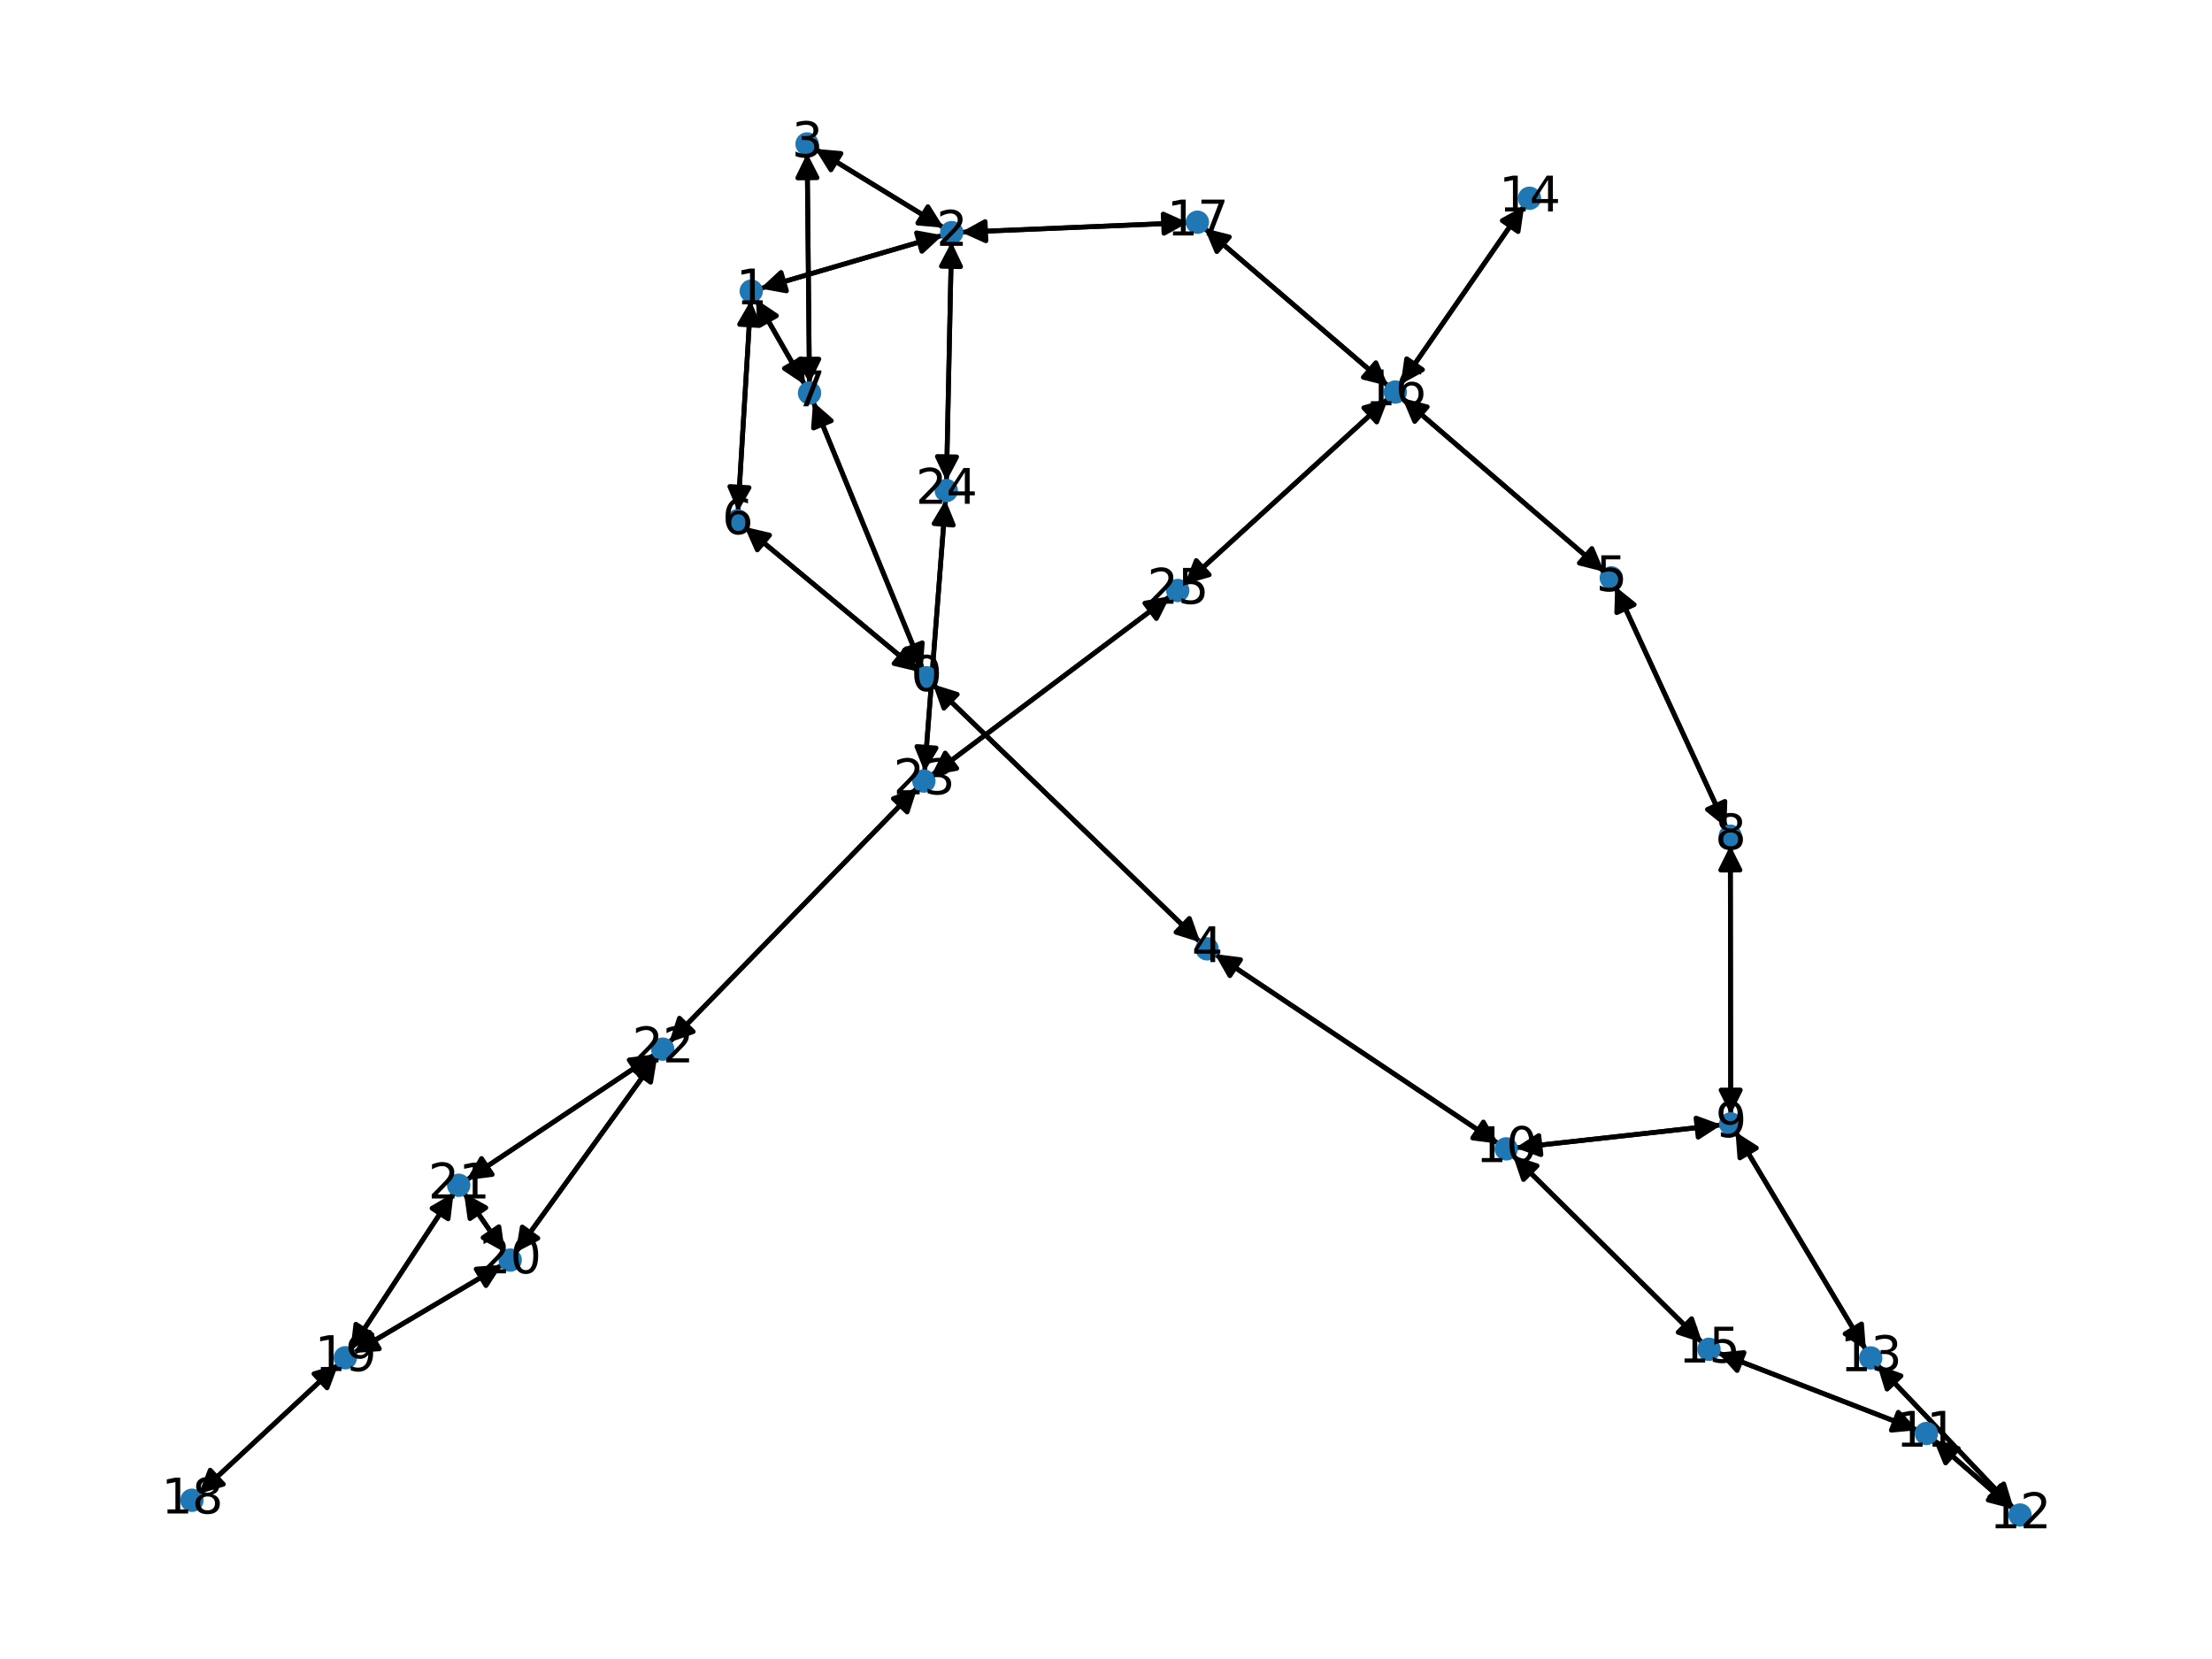 <?xml version="1.0" encoding="utf-8" standalone="no"?>
<!DOCTYPE svg PUBLIC "-//W3C//DTD SVG 1.1//EN"
  "http://www.w3.org/Graphics/SVG/1.1/DTD/svg11.dtd">
<svg xmlns:xlink="http://www.w3.org/1999/xlink" width="460.8pt" height="345.6pt" viewBox="0 0 460.8 345.6" xmlns="http://www.w3.org/2000/svg" version="1.1">
 <defs>
  <style type="text/css">*{stroke-linejoin: round; stroke-linecap: butt}</style>
 </defs>
 <g id="figure_1">
  <g id="patch_1">
   <path d="M 0 345.6 
L 460.8 345.6 
L 460.8 0 
L 0 0 
z
" style="fill: #ffffff"/>
  </g>
  <g id="axes_1">
   <g id="patch_2">
    <path d="M 194.346 142.539 
Q 222.204 169.429 249.256 195.542 
" clip-path="url(#pbaa6424d2a)" style="fill: none; stroke: #000000; stroke-linecap: round"/>
    <path d="M 247.767 191.325 
L 249.256 195.542 
L 244.989 194.203 
L 247.767 191.325 
z
" clip-path="url(#pbaa6424d2a)" style="stroke: #000000; stroke-linecap: round"/>
   </g>
   <g id="patch_3">
    <path d="M 191.459 139.953 
Q 173.281 124.85 155.962 110.462 
" clip-path="url(#pbaa6424d2a)" style="fill: none; stroke: #000000; stroke-linecap: round"/>
    <path d="M 157.761 114.556 
L 155.962 110.462 
L 160.317 111.479 
L 157.761 114.556 
z
" clip-path="url(#pbaa6424d2a)" style="stroke: #000000; stroke-linecap: round"/>
   </g>
   <g id="patch_4">
    <path d="M 192.216 139.399 
Q 180.797 111.535 169.803 84.705 
" clip-path="url(#pbaa6424d2a)" style="fill: none; stroke: #000000; stroke-linecap: round"/>
    <path d="M 169.469 89.165 
L 169.803 84.705 
L 173.17 87.648 
L 169.469 89.165 
z
" clip-path="url(#pbaa6424d2a)" style="stroke: #000000; stroke-linecap: round"/>
   </g>
   <g id="patch_5">
    <path d="M 158.36 60.107 
Q 177.38 54.553 195.327 49.312 
" clip-path="url(#pbaa6424d2a)" style="fill: none; stroke: #000000; stroke-linecap: round"/>
    <path d="M 190.927 48.513 
L 195.327 49.312 
L 192.048 52.353 
L 190.927 48.513 
z
" clip-path="url(#pbaa6424d2a)" style="stroke: #000000; stroke-linecap: round"/>
   </g>
   <g id="patch_6">
    <path d="M 156.385 62.58 
Q 155.057 84.579 153.796 105.462 
" clip-path="url(#pbaa6424d2a)" style="fill: none; stroke: #000000; stroke-linecap: round"/>
    <path d="M 156.034 101.59 
L 153.796 105.462 
L 152.041 101.349 
L 156.034 101.59 
z
" clip-path="url(#pbaa6424d2a)" style="stroke: #000000; stroke-linecap: round"/>
   </g>
   <g id="patch_7">
    <path d="M 157.464 62.331 
Q 162.573 71.263 167.126 79.224 
" clip-path="url(#pbaa6424d2a)" style="fill: none; stroke: #000000; stroke-linecap: round"/>
    <path d="M 166.876 74.759 
L 167.126 79.224 
L 163.404 76.745 
L 166.876 74.759 
z
" clip-path="url(#pbaa6424d2a)" style="stroke: #000000; stroke-linecap: round"/>
   </g>
   <g id="patch_8">
    <path d="M 196.4 48.999 
Q 177.38 54.553 159.433 59.794 
" clip-path="url(#pbaa6424d2a)" style="fill: none; stroke: #000000; stroke-linecap: round"/>
    <path d="M 163.833 60.592 
L 159.433 59.794 
L 162.712 56.753 
L 163.833 60.592 
z
" clip-path="url(#pbaa6424d2a)" style="stroke: #000000; stroke-linecap: round"/>
   </g>
   <g id="patch_9">
    <path d="M 198.218 50.394 
Q 197.693 75.325 197.191 99.139 
" clip-path="url(#pbaa6424d2a)" style="fill: none; stroke: #000000; stroke-linecap: round"/>
    <path d="M 199.275 95.182 
L 197.191 99.139 
L 195.276 95.097 
L 199.275 95.182 
z
" clip-path="url(#pbaa6424d2a)" style="stroke: #000000; stroke-linecap: round"/>
   </g>
   <g id="patch_10">
    <path d="M 196.607 47.444 
Q 183.193 39.223 170.733 31.586 
" clip-path="url(#pbaa6424d2a)" style="fill: none; stroke: #000000; stroke-linecap: round"/>
    <path d="M 173.098 35.382 
L 170.733 31.586 
L 175.188 31.971 
L 173.098 35.382 
z
" clip-path="url(#pbaa6424d2a)" style="stroke: #000000; stroke-linecap: round"/>
   </g>
   <g id="patch_11">
    <path d="M 200.192 48.374 
Q 223.85 47.375 246.391 46.423 
" clip-path="url(#pbaa6424d2a)" style="fill: none; stroke: #000000; stroke-linecap: round"/>
    <path d="M 242.311 44.594 
L 246.391 46.423 
L 242.479 48.59 
L 242.311 44.594 
z
" clip-path="url(#pbaa6424d2a)" style="stroke: #000000; stroke-linecap: round"/>
   </g>
   <g id="patch_12">
    <path d="M 169.78 31.002 
Q 183.193 39.223 195.654 46.86 
" clip-path="url(#pbaa6424d2a)" style="fill: none; stroke: #000000; stroke-linecap: round"/>
    <path d="M 193.288 43.064 
L 195.654 46.86 
L 191.198 46.475 
L 193.288 43.064 
z
" clip-path="url(#pbaa6424d2a)" style="stroke: #000000; stroke-linecap: round"/>
   </g>
   <g id="patch_13">
    <path d="M 168.147 31.925 
Q 168.386 55.933 168.613 78.823 
" clip-path="url(#pbaa6424d2a)" style="fill: none; stroke: #000000; stroke-linecap: round"/>
    <path d="M 170.573 74.803 
L 168.613 78.823 
L 166.573 74.843 
L 170.573 74.803 
z
" clip-path="url(#pbaa6424d2a)" style="stroke: #000000; stroke-linecap: round"/>
   </g>
   <g id="patch_14">
    <path d="M 250.055 196.314 
Q 222.198 169.424 195.145 143.31 
" clip-path="url(#pbaa6424d2a)" style="fill: none; stroke: #000000; stroke-linecap: round"/>
    <path d="M 196.634 147.527 
L 195.145 143.31 
L 199.412 144.649 
L 196.634 147.527 
z
" clip-path="url(#pbaa6424d2a)" style="stroke: #000000; stroke-linecap: round"/>
   </g>
   <g id="patch_15">
    <path d="M 253.06 198.737 
Q 282.61 218.493 311.23 237.627 
" clip-path="url(#pbaa6424d2a)" style="fill: none; stroke: #000000; stroke-linecap: round"/>
    <path d="M 309.017 233.741 
L 311.23 237.627 
L 306.793 237.067 
L 309.017 233.741 
z
" clip-path="url(#pbaa6424d2a)" style="stroke: #000000; stroke-linecap: round"/>
   </g>
   <g id="patch_16">
    <path d="M 334.192 119.12 
Q 313.163 101.029 292.981 83.668 
" clip-path="url(#pbaa6424d2a)" style="fill: none; stroke: #000000; stroke-linecap: round"/>
    <path d="M 294.709 87.792 
L 292.981 83.668 
L 297.318 84.76 
L 294.709 87.792 
z
" clip-path="url(#pbaa6424d2a)" style="stroke: #000000; stroke-linecap: round"/>
   </g>
   <g id="patch_17">
    <path d="M 336.471 122.141 
Q 348.059 147.288 359.179 171.42 
" clip-path="url(#pbaa6424d2a)" style="fill: none; stroke: #000000; stroke-linecap: round"/>
    <path d="M 359.321 166.95 
L 359.179 171.42 
L 355.688 168.624 
L 359.321 166.95 
z
" clip-path="url(#pbaa6424d2a)" style="stroke: #000000; stroke-linecap: round"/>
   </g>
   <g id="patch_18">
    <path d="M 155.103 109.748 
Q 173.282 124.851 190.6 139.239 
" clip-path="url(#pbaa6424d2a)" style="fill: none; stroke: #000000; stroke-linecap: round"/>
    <path d="M 188.802 135.145 
L 190.6 139.239 
L 186.246 138.221 
L 188.802 135.145 
z
" clip-path="url(#pbaa6424d2a)" style="stroke: #000000; stroke-linecap: round"/>
   </g>
   <g id="patch_19">
    <path d="M 153.729 106.579 
Q 155.057 84.58 156.318 63.697 
" clip-path="url(#pbaa6424d2a)" style="fill: none; stroke: #000000; stroke-linecap: round"/>
    <path d="M 154.08 67.569 
L 156.318 63.697 
L 158.073 67.81 
L 154.08 67.569 
z
" clip-path="url(#pbaa6424d2a)" style="stroke: #000000; stroke-linecap: round"/>
   </g>
   <g id="patch_20">
    <path d="M 169.378 83.669 
Q 180.796 111.533 191.791 138.363 
" clip-path="url(#pbaa6424d2a)" style="fill: none; stroke: #000000; stroke-linecap: round"/>
    <path d="M 192.125 133.903 
L 191.791 138.363 
L 188.424 135.42 
L 192.125 133.903 
z
" clip-path="url(#pbaa6424d2a)" style="stroke: #000000; stroke-linecap: round"/>
   </g>
   <g id="patch_21">
    <path d="M 167.682 80.195 
Q 162.573 71.263 158.019 63.302 
" clip-path="url(#pbaa6424d2a)" style="fill: none; stroke: #000000; stroke-linecap: round"/>
    <path d="M 158.269 67.767 
L 158.019 63.302 
L 161.741 65.781 
L 158.269 67.767 
z
" clip-path="url(#pbaa6424d2a)" style="stroke: #000000; stroke-linecap: round"/>
   </g>
   <g id="patch_22">
    <path d="M 168.624 79.942 
Q 168.386 55.934 168.159 33.044 
" clip-path="url(#pbaa6424d2a)" style="fill: none; stroke: #000000; stroke-linecap: round"/>
    <path d="M 166.198 37.064 
L 168.159 33.044 
L 170.198 37.024 
L 166.198 37.064 
z
" clip-path="url(#pbaa6424d2a)" style="stroke: #000000; stroke-linecap: round"/>
   </g>
   <g id="patch_23">
    <path d="M 359.647 172.435 
Q 348.059 147.288 336.939 123.157 
" clip-path="url(#pbaa6424d2a)" style="fill: none; stroke: #000000; stroke-linecap: round"/>
    <path d="M 336.796 127.627 
L 336.939 123.157 
L 340.429 125.952 
L 336.796 127.627 
z
" clip-path="url(#pbaa6424d2a)" style="stroke: #000000; stroke-linecap: round"/>
   </g>
   <g id="patch_24">
    <path d="M 360.459 176.127 
Q 360.499 204.159 360.538 231.072 
" clip-path="url(#pbaa6424d2a)" style="fill: none; stroke: #000000; stroke-linecap: round"/>
    <path d="M 362.532 227.07 
L 360.538 231.072 
L 358.532 227.075 
L 362.532 227.07 
z
" clip-path="url(#pbaa6424d2a)" style="stroke: #000000; stroke-linecap: round"/>
   </g>
   <g id="patch_25">
    <path d="M 360.54 232.192 
Q 360.499 204.16 360.461 177.247 
" clip-path="url(#pbaa6424d2a)" style="fill: none; stroke: #000000; stroke-linecap: round"/>
    <path d="M 358.466 181.25 
L 360.461 177.247 
L 362.466 181.244 
L 358.466 181.25 
z
" clip-path="url(#pbaa6424d2a)" style="stroke: #000000; stroke-linecap: round"/>
   </g>
   <g id="patch_26">
    <path d="M 358.616 234.341 
Q 337.156 236.727 316.807 238.989 
" clip-path="url(#pbaa6424d2a)" style="fill: none; stroke: #000000; stroke-linecap: round"/>
    <path d="M 321.004 240.535 
L 316.807 238.989 
L 320.562 236.559 
L 321.004 240.535 
z
" clip-path="url(#pbaa6424d2a)" style="stroke: #000000; stroke-linecap: round"/>
   </g>
   <g id="patch_27">
    <path d="M 361.537 235.79 
Q 375.123 258.504 388.135 280.258 
" clip-path="url(#pbaa6424d2a)" style="fill: none; stroke: #000000; stroke-linecap: round"/>
    <path d="M 387.798 275.798 
L 388.135 280.258 
L 384.365 277.852 
L 387.798 275.798 
z
" clip-path="url(#pbaa6424d2a)" style="stroke: #000000; stroke-linecap: round"/>
   </g>
   <g id="patch_28">
    <path d="M 312.163 238.25 
Q 282.613 218.495 253.993 199.36 
" clip-path="url(#pbaa6424d2a)" style="fill: none; stroke: #000000; stroke-linecap: round"/>
    <path d="M 256.207 203.246 
L 253.993 199.36 
L 258.43 199.921 
L 256.207 203.246 
z
" clip-path="url(#pbaa6424d2a)" style="stroke: #000000; stroke-linecap: round"/>
   </g>
   <g id="patch_29">
    <path d="M 315.699 239.112 
Q 337.158 236.726 357.507 234.464 
" clip-path="url(#pbaa6424d2a)" style="fill: none; stroke: #000000; stroke-linecap: round"/>
    <path d="M 353.311 232.919 
L 357.507 234.464 
L 353.753 236.894 
L 353.311 232.919 
z
" clip-path="url(#pbaa6424d2a)" style="stroke: #000000; stroke-linecap: round"/>
   </g>
   <g id="patch_30">
    <path d="M 315.151 240.69 
Q 334.893 260.206 353.839 278.937 
" clip-path="url(#pbaa6424d2a)" style="fill: none; stroke: #000000; stroke-linecap: round"/>
    <path d="M 352.4 274.702 
L 353.839 278.937 
L 349.588 277.547 
L 352.4 274.702 
z
" clip-path="url(#pbaa6424d2a)" style="stroke: #000000; stroke-linecap: round"/>
   </g>
   <g id="patch_31">
    <path d="M 402.767 299.891 
Q 411.06 307.115 418.51 313.603 
" clip-path="url(#pbaa6424d2a)" style="fill: none; stroke: #000000; stroke-linecap: round"/>
    <path d="M 416.807 309.468 
L 418.51 313.603 
L 414.18 312.484 
L 416.807 309.468 
z
" clip-path="url(#pbaa6424d2a)" style="stroke: #000000; stroke-linecap: round"/>
   </g>
   <g id="patch_32">
    <path d="M 399.502 297.921 
Q 378.661 289.853 358.863 282.189 
" clip-path="url(#pbaa6424d2a)" style="fill: none; stroke: #000000; stroke-linecap: round"/>
    <path d="M 361.872 285.499 
L 358.863 282.189 
L 363.316 281.768 
L 361.872 285.499 
z
" clip-path="url(#pbaa6424d2a)" style="stroke: #000000; stroke-linecap: round"/>
   </g>
   <g id="patch_33">
    <path d="M 419.354 314.339 
Q 411.061 307.115 403.611 300.626 
" clip-path="url(#pbaa6424d2a)" style="fill: none; stroke: #000000; stroke-linecap: round"/>
    <path d="M 405.313 304.762 
L 403.611 300.626 
L 407.941 301.745 
L 405.313 304.762 
z
" clip-path="url(#pbaa6424d2a)" style="stroke: #000000; stroke-linecap: round"/>
   </g>
   <g id="patch_34">
    <path d="M 419.478 314.206 
Q 405.259 299.246 391.81 285.097 
" clip-path="url(#pbaa6424d2a)" style="fill: none; stroke: #000000; stroke-linecap: round"/>
    <path d="M 393.116 289.374 
L 391.81 285.097 
L 396.015 286.618 
L 393.116 289.374 
z
" clip-path="url(#pbaa6424d2a)" style="stroke: #000000; stroke-linecap: round"/>
   </g>
   <g id="patch_35">
    <path d="M 388.709 281.218 
Q 375.123 258.505 362.112 236.751 
" clip-path="url(#pbaa6424d2a)" style="fill: none; stroke: #000000; stroke-linecap: round"/>
    <path d="M 362.449 241.21 
L 362.112 236.751 
L 365.881 239.157 
L 362.449 241.21 
z
" clip-path="url(#pbaa6424d2a)" style="stroke: #000000; stroke-linecap: round"/>
   </g>
   <g id="patch_36">
    <path d="M 391.039 284.286 
Q 405.258 299.245 418.707 313.394 
" clip-path="url(#pbaa6424d2a)" style="fill: none; stroke: #000000; stroke-linecap: round"/>
    <path d="M 417.401 309.117 
L 418.707 313.394 
L 414.502 311.873 
L 417.401 309.117 
z
" clip-path="url(#pbaa6424d2a)" style="stroke: #000000; stroke-linecap: round"/>
   </g>
   <g id="patch_37">
    <path d="M 317.515 42.892 
Q 304.641 61.487 292.404 79.162 
" clip-path="url(#pbaa6424d2a)" style="fill: none; stroke: #000000; stroke-linecap: round"/>
    <path d="M 296.325 77.012 
L 292.404 79.162 
L 293.036 74.735 
L 296.325 77.012 
z
" clip-path="url(#pbaa6424d2a)" style="stroke: #000000; stroke-linecap: round"/>
   </g>
   <g id="patch_38">
    <path d="M 354.634 279.722 
Q 334.892 260.206 315.946 241.476 
" clip-path="url(#pbaa6424d2a)" style="fill: none; stroke: #000000; stroke-linecap: round"/>
    <path d="M 317.385 245.71 
L 315.946 241.476 
L 320.197 242.866 
L 317.385 245.71 
z
" clip-path="url(#pbaa6424d2a)" style="stroke: #000000; stroke-linecap: round"/>
   </g>
   <g id="patch_39">
    <path d="M 357.818 281.785 
Q 378.659 289.853 398.457 297.517 
" clip-path="url(#pbaa6424d2a)" style="fill: none; stroke: #000000; stroke-linecap: round"/>
    <path d="M 395.449 294.207 
L 398.457 297.517 
L 394.005 297.938 
L 395.449 294.207 
z
" clip-path="url(#pbaa6424d2a)" style="stroke: #000000; stroke-linecap: round"/>
   </g>
   <g id="patch_40">
    <path d="M 292.134 82.939 
Q 313.163 101.03 333.344 118.391 
" clip-path="url(#pbaa6424d2a)" style="fill: none; stroke: #000000; stroke-linecap: round"/>
    <path d="M 331.616 114.267 
L 333.344 118.391 
L 329.008 117.299 
L 331.616 114.267 
z
" clip-path="url(#pbaa6424d2a)" style="stroke: #000000; stroke-linecap: round"/>
   </g>
   <g id="patch_41">
    <path d="M 291.768 80.08 
Q 304.642 61.485 316.879 43.809 
" clip-path="url(#pbaa6424d2a)" style="fill: none; stroke: #000000; stroke-linecap: round"/>
    <path d="M 312.958 45.96 
L 316.879 43.809 
L 316.247 48.237 
L 312.958 45.96 
z
" clip-path="url(#pbaa6424d2a)" style="stroke: #000000; stroke-linecap: round"/>
   </g>
   <g id="patch_42">
    <path d="M 289.192 80.411 
Q 270.051 63.983 251.758 48.282 
" clip-path="url(#pbaa6424d2a)" style="fill: none; stroke: #000000; stroke-linecap: round"/>
    <path d="M 253.49 52.405 
L 251.758 48.282 
L 256.095 49.37 
L 253.49 52.405 
z
" clip-path="url(#pbaa6424d2a)" style="stroke: #000000; stroke-linecap: round"/>
   </g>
   <g id="patch_43">
    <path d="M 289.234 82.979 
Q 268.003 102.343 247.598 120.953 
" clip-path="url(#pbaa6424d2a)" style="fill: none; stroke: #000000; stroke-linecap: round"/>
    <path d="M 251.901 119.735 
L 247.598 120.953 
L 249.206 116.78 
L 251.901 119.735 
z
" clip-path="url(#pbaa6424d2a)" style="stroke: #000000; stroke-linecap: round"/>
   </g>
   <g id="patch_44">
    <path d="M 247.508 46.376 
Q 223.849 47.375 201.308 48.327 
" clip-path="url(#pbaa6424d2a)" style="fill: none; stroke: #000000; stroke-linecap: round"/>
    <path d="M 205.389 50.157 
L 201.308 48.327 
L 205.22 46.16 
L 205.389 50.157 
z
" clip-path="url(#pbaa6424d2a)" style="stroke: #000000; stroke-linecap: round"/>
   </g>
   <g id="patch_45">
    <path d="M 250.913 47.558 
Q 270.055 63.986 288.348 79.687 
" clip-path="url(#pbaa6424d2a)" style="fill: none; stroke: #000000; stroke-linecap: round"/>
    <path d="M 286.615 75.564 
L 288.348 79.687 
L 284.01 78.599 
L 286.615 75.564 
z
" clip-path="url(#pbaa6424d2a)" style="stroke: #000000; stroke-linecap: round"/>
   </g>
   <g id="patch_46">
    <path d="M 41.404 311.211 
Q 55.959 297.69 69.695 284.93 
" clip-path="url(#pbaa6424d2a)" style="fill: none; stroke: #000000; stroke-linecap: round"/>
    <path d="M 65.404 286.187 
L 69.695 284.93 
L 68.126 289.118 
L 65.404 286.187 
z
" clip-path="url(#pbaa6424d2a)" style="stroke: #000000; stroke-linecap: round"/>
   </g>
   <g id="patch_47">
    <path d="M 70.515 284.169 
Q 55.96 297.69 42.224 310.45 
" clip-path="url(#pbaa6424d2a)" style="fill: none; stroke: #000000; stroke-linecap: round"/>
    <path d="M 46.516 309.193 
L 42.224 310.45 
L 43.793 306.262 
L 46.516 309.193 
z
" clip-path="url(#pbaa6424d2a)" style="stroke: #000000; stroke-linecap: round"/>
   </g>
   <g id="patch_48">
    <path d="M 73.597 281.865 
Q 89.108 272.673 103.657 264.052 
" clip-path="url(#pbaa6424d2a)" style="fill: none; stroke: #000000; stroke-linecap: round"/>
    <path d="M 99.196 264.37 
L 103.657 264.052 
L 101.235 267.811 
L 99.196 264.37 
z
" clip-path="url(#pbaa6424d2a)" style="stroke: #000000; stroke-linecap: round"/>
   </g>
   <g id="patch_49">
    <path d="M 72.995 281.235 
Q 83.742 264.883 93.875 249.465 
" clip-path="url(#pbaa6424d2a)" style="fill: none; stroke: #000000; stroke-linecap: round"/>
    <path d="M 90.006 251.71 
L 93.875 249.465 
L 93.349 253.907 
L 90.006 251.71 
z
" clip-path="url(#pbaa6424d2a)" style="stroke: #000000; stroke-linecap: round"/>
   </g>
   <g id="patch_50">
    <path d="M 104.618 263.482 
Q 89.107 272.674 74.558 281.296 
" clip-path="url(#pbaa6424d2a)" style="fill: none; stroke: #000000; stroke-linecap: round"/>
    <path d="M 79.019 280.977 
L 74.558 281.296 
L 76.98 277.536 
L 79.019 280.977 
z
" clip-path="url(#pbaa6424d2a)" style="stroke: #000000; stroke-linecap: round"/>
   </g>
   <g id="patch_51">
    <path d="M 105.185 260.901 
Q 100.918 254.704 97.285 249.428 
" clip-path="url(#pbaa6424d2a)" style="fill: none; stroke: #000000; stroke-linecap: round"/>
    <path d="M 97.906 253.856 
L 97.285 249.428 
L 101.201 251.588 
L 97.906 253.856 
z
" clip-path="url(#pbaa6424d2a)" style="stroke: #000000; stroke-linecap: round"/>
   </g>
   <g id="patch_52">
    <path d="M 107.417 260.927 
Q 122.167 240.527 136.261 221.033 
" clip-path="url(#pbaa6424d2a)" style="fill: none; stroke: #000000; stroke-linecap: round"/>
    <path d="M 132.297 223.103 
L 136.261 221.033 
L 135.538 225.447 
L 132.297 223.103 
z
" clip-path="url(#pbaa6424d2a)" style="stroke: #000000; stroke-linecap: round"/>
   </g>
   <g id="patch_53">
    <path d="M 94.49 248.528 
Q 83.744 264.88 73.611 280.298 
" clip-path="url(#pbaa6424d2a)" style="fill: none; stroke: #000000; stroke-linecap: round"/>
    <path d="M 77.479 278.054 
L 73.611 280.298 
L 74.136 275.857 
L 77.479 278.054 
z
" clip-path="url(#pbaa6424d2a)" style="stroke: #000000; stroke-linecap: round"/>
   </g>
   <g id="patch_54">
    <path d="M 96.65 248.506 
Q 100.917 254.703 104.55 259.98 
" clip-path="url(#pbaa6424d2a)" style="fill: none; stroke: #000000; stroke-linecap: round"/>
    <path d="M 103.929 255.551 
L 104.55 259.98 
L 100.635 257.819 
L 103.929 255.551 
z
" clip-path="url(#pbaa6424d2a)" style="stroke: #000000; stroke-linecap: round"/>
   </g>
   <g id="patch_55">
    <path d="M 97.164 245.837 
Q 116.803 232.734 135.512 220.252 
" clip-path="url(#pbaa6424d2a)" style="fill: none; stroke: #000000; stroke-linecap: round"/>
    <path d="M 131.074 220.808 
L 135.512 220.252 
L 133.294 224.136 
L 131.074 220.808 
z
" clip-path="url(#pbaa6424d2a)" style="stroke: #000000; stroke-linecap: round"/>
   </g>
   <g id="patch_56">
    <path d="M 136.917 220.126 
Q 122.167 240.526 108.073 260.02 
" clip-path="url(#pbaa6424d2a)" style="fill: none; stroke: #000000; stroke-linecap: round"/>
    <path d="M 112.037 257.95 
L 108.073 260.02 
L 108.796 255.607 
L 112.037 257.95 
z
" clip-path="url(#pbaa6424d2a)" style="stroke: #000000; stroke-linecap: round"/>
   </g>
   <g id="patch_57">
    <path d="M 136.441 219.632 
Q 116.802 232.735 98.093 245.217 
" clip-path="url(#pbaa6424d2a)" style="fill: none; stroke: #000000; stroke-linecap: round"/>
    <path d="M 102.53 244.661 
L 98.093 245.217 
L 100.31 241.334 
L 102.53 244.661 
z
" clip-path="url(#pbaa6424d2a)" style="stroke: #000000; stroke-linecap: round"/>
   </g>
   <g id="patch_58">
    <path d="M 139.403 217.17 
Q 165.256 190.631 190.329 164.893 
" clip-path="url(#pbaa6424d2a)" style="fill: none; stroke: #000000; stroke-linecap: round"/>
    <path d="M 186.105 166.363 
L 190.329 164.893 
L 188.971 169.154 
L 186.105 166.363 
z
" clip-path="url(#pbaa6424d2a)" style="stroke: #000000; stroke-linecap: round"/>
   </g>
   <g id="patch_59">
    <path d="M 191.108 164.094 
Q 165.255 190.633 140.182 216.37 
" clip-path="url(#pbaa6424d2a)" style="fill: none; stroke: #000000; stroke-linecap: round"/>
    <path d="M 144.406 214.901 
L 140.182 216.37 
L 141.541 212.11 
L 144.406 214.901 
z
" clip-path="url(#pbaa6424d2a)" style="stroke: #000000; stroke-linecap: round"/>
   </g>
   <g id="patch_60">
    <path d="M 192.609 160.775 
Q 194.793 132.452 196.892 105.244 
" clip-path="url(#pbaa6424d2a)" style="fill: none; stroke: #000000; stroke-linecap: round"/>
    <path d="M 194.59 109.078 
L 196.892 105.244 
L 198.578 109.386 
L 194.59 109.078 
z
" clip-path="url(#pbaa6424d2a)" style="stroke: #000000; stroke-linecap: round"/>
   </g>
   <g id="patch_61">
    <path d="M 194.006 161.546 
Q 218.897 142.862 242.894 124.849 
" clip-path="url(#pbaa6424d2a)" style="fill: none; stroke: #000000; stroke-linecap: round"/>
    <path d="M 238.494 125.651 
L 242.894 124.849 
L 240.895 128.85 
L 238.494 125.651 
z
" clip-path="url(#pbaa6424d2a)" style="stroke: #000000; stroke-linecap: round"/>
   </g>
   <g id="patch_62">
    <path d="M 197.168 100.256 
Q 197.693 75.325 198.194 51.512 
" clip-path="url(#pbaa6424d2a)" style="fill: none; stroke: #000000; stroke-linecap: round"/>
    <path d="M 196.11 55.469 
L 198.194 51.512 
L 200.109 55.553 
L 196.11 55.469 
z
" clip-path="url(#pbaa6424d2a)" style="stroke: #000000; stroke-linecap: round"/>
   </g>
   <g id="patch_63">
    <path d="M 196.978 104.126 
Q 194.793 132.449 192.695 159.657 
" clip-path="url(#pbaa6424d2a)" style="fill: none; stroke: #000000; stroke-linecap: round"/>
    <path d="M 194.996 155.823 
L 192.695 159.657 
L 191.008 155.515 
L 194.996 155.823 
z
" clip-path="url(#pbaa6424d2a)" style="stroke: #000000; stroke-linecap: round"/>
   </g>
   <g id="patch_64">
    <path d="M 246.769 121.709 
Q 268 102.346 288.405 83.735 
" clip-path="url(#pbaa6424d2a)" style="fill: none; stroke: #000000; stroke-linecap: round"/>
    <path d="M 284.102 84.953 
L 288.405 83.735 
L 286.797 87.908 
L 284.102 84.953 
z
" clip-path="url(#pbaa6424d2a)" style="stroke: #000000; stroke-linecap: round"/>
   </g>
   <g id="patch_65">
    <path d="M 243.793 124.174 
Q 218.902 142.858 194.905 160.871 
" clip-path="url(#pbaa6424d2a)" style="fill: none; stroke: #000000; stroke-linecap: round"/>
    <path d="M 199.304 160.069 
L 194.905 160.871 
L 196.903 156.87 
L 199.304 160.069 
z
" clip-path="url(#pbaa6424d2a)" style="stroke: #000000; stroke-linecap: round"/>
   </g>
   <g id="PathCollection_1">
    <defs>
     <path id="md66a429440" d="M 0 1.936 
C 0.514 1.936 1.006 1.732 1.369 1.369 
C 1.732 1.006 1.936 0.514 1.936 0 
C 1.936 -0.514 1.732 -1.006 1.369 -1.369 
C 1.006 -1.732 0.514 -1.936 0 -1.936 
C -0.514 -1.936 -1.006 -1.732 -1.369 -1.369 
C -1.732 -1.006 -1.936 -0.514 -1.936 0 
C -1.936 0.514 -1.732 1.006 -1.369 1.369 
C -1.006 1.732 -0.514 1.936 0 1.936 
z
" style="stroke: #1f78b4"/>
    </defs>
    <g clip-path="url(#pbaa6424d2a)">
     <use xlink:href="#md66a429440" x="192.95" y="141.191" style="fill: #1f78b4; stroke: #1f78b4"/>
     <use xlink:href="#md66a429440" x="156.502" y="60.65" style="fill: #1f78b4; stroke: #1f78b4"/>
     <use xlink:href="#md66a429440" x="198.258" y="48.456" style="fill: #1f78b4; stroke: #1f78b4"/>
     <use xlink:href="#md66a429440" x="168.128" y="29.99" style="fill: #1f78b4; stroke: #1f78b4"/>
     <use xlink:href="#md66a429440" x="251.452" y="197.661" style="fill: #1f78b4; stroke: #1f78b4"/>
     <use xlink:href="#md66a429440" x="335.661" y="120.384" style="fill: #1f78b4; stroke: #1f78b4"/>
     <use xlink:href="#md66a429440" x="153.612" y="108.509" style="fill: #1f78b4; stroke: #1f78b4"/>
     <use xlink:href="#md66a429440" x="168.643" y="81.877" style="fill: #1f78b4; stroke: #1f78b4"/>
     <use xlink:href="#md66a429440" x="360.456" y="174.192" style="fill: #1f78b4; stroke: #1f78b4"/>
     <use xlink:href="#md66a429440" x="360.543" y="234.127" style="fill: #1f78b4; stroke: #1f78b4"/>
     <use xlink:href="#md66a429440" x="313.772" y="239.326" style="fill: #1f78b4; stroke: #1f78b4"/>
     <use xlink:href="#md66a429440" x="401.307" y="298.62" style="fill: #1f78b4; stroke: #1f78b4"/>
     <use xlink:href="#md66a429440" x="420.813" y="315.61" style="fill: #1f78b4; stroke: #1f78b4"/>
     <use xlink:href="#md66a429440" x="389.704" y="282.882" style="fill: #1f78b4; stroke: #1f78b4"/>
     <use xlink:href="#md66a429440" x="318.619" y="41.297" style="fill: #1f78b4; stroke: #1f78b4"/>
     <use xlink:href="#md66a429440" x="356.013" y="281.086" style="fill: #1f78b4; stroke: #1f78b4"/>
     <use xlink:href="#md66a429440" x="290.664" y="81.674" style="fill: #1f78b4; stroke: #1f78b4"/>
     <use xlink:href="#md66a429440" x="249.441" y="46.294" style="fill: #1f78b4; stroke: #1f78b4"/>
     <use xlink:href="#md66a429440" x="39.987" y="312.528" style="fill: #1f78b4; stroke: #1f78b4"/>
     <use xlink:href="#md66a429440" x="71.932" y="282.852" style="fill: #1f78b4; stroke: #1f78b4"/>
     <use xlink:href="#md66a429440" x="106.282" y="262.496" style="fill: #1f78b4; stroke: #1f78b4"/>
     <use xlink:href="#md66a429440" x="95.553" y="246.912" style="fill: #1f78b4; stroke: #1f78b4"/>
     <use xlink:href="#md66a429440" x="138.052" y="218.558" style="fill: #1f78b4; stroke: #1f78b4"/>
     <use xlink:href="#md66a429440" x="192.46" y="162.706" style="fill: #1f78b4; stroke: #1f78b4"/>
     <use xlink:href="#md66a429440" x="197.127" y="102.195" style="fill: #1f78b4; stroke: #1f78b4"/>
     <use xlink:href="#md66a429440" x="245.339" y="123.014" style="fill: #1f78b4; stroke: #1f78b4"/>
    </g>
   </g>
   <g id="text_1">
    <g clip-path="url(#pbaa6424d2a)">
     <!-- 0 -->
     <g transform="translate(189.769 143.951) scale(0.1 -0.1)">
      <defs>
       <path id="DejaVuSans-30" d="M 2034 4250 
Q 1547 4250 1301 3770 
Q 1056 3291 1056 2328 
Q 1056 1369 1301 889 
Q 1547 409 2034 409 
Q 2525 409 2770 889 
Q 3016 1369 3016 2328 
Q 3016 3291 2770 3770 
Q 2525 4250 2034 4250 
z
M 2034 4750 
Q 2819 4750 3233 4129 
Q 3647 3509 3647 2328 
Q 3647 1150 3233 529 
Q 2819 -91 2034 -91 
Q 1250 -91 836 529 
Q 422 1150 422 2328 
Q 422 3509 836 4129 
Q 1250 4750 2034 4750 
z
" transform="scale(0.016)"/>
      </defs>
      <use xlink:href="#DejaVuSans-30"/>
     </g>
    </g>
   </g>
   <g id="text_2">
    <g clip-path="url(#pbaa6424d2a)">
     <!-- 1 -->
     <g transform="translate(153.321 63.409) scale(0.1 -0.1)">
      <defs>
       <path id="DejaVuSans-31" d="M 794 531 
L 1825 531 
L 1825 4091 
L 703 3866 
L 703 4441 
L 1819 4666 
L 2450 4666 
L 2450 531 
L 3481 531 
L 3481 0 
L 794 0 
L 794 531 
z
" transform="scale(0.016)"/>
      </defs>
      <use xlink:href="#DejaVuSans-31"/>
     </g>
    </g>
   </g>
   <g id="text_3">
    <g clip-path="url(#pbaa6424d2a)">
     <!-- 2 -->
     <g transform="translate(195.077 51.215) scale(0.1 -0.1)">
      <defs>
       <path id="DejaVuSans-32" d="M 1228 531 
L 3431 531 
L 3431 0 
L 469 0 
L 469 531 
Q 828 903 1448 1529 
Q 2069 2156 2228 2338 
Q 2531 2678 2651 2914 
Q 2772 3150 2772 3378 
Q 2772 3750 2511 3984 
Q 2250 4219 1831 4219 
Q 1534 4219 1204 4116 
Q 875 4013 500 3803 
L 500 4441 
Q 881 4594 1212 4672 
Q 1544 4750 1819 4750 
Q 2544 4750 2975 4387 
Q 3406 4025 3406 3419 
Q 3406 3131 3298 2873 
Q 3191 2616 2906 2266 
Q 2828 2175 2409 1742 
Q 1991 1309 1228 531 
z
" transform="scale(0.016)"/>
      </defs>
      <use xlink:href="#DejaVuSans-32"/>
     </g>
    </g>
   </g>
   <g id="text_4">
    <g clip-path="url(#pbaa6424d2a)">
     <!-- 3 -->
     <g transform="translate(164.947 32.749) scale(0.1 -0.1)">
      <defs>
       <path id="DejaVuSans-33" d="M 2597 2516 
Q 3050 2419 3304 2112 
Q 3559 1806 3559 1356 
Q 3559 666 3084 287 
Q 2609 -91 1734 -91 
Q 1441 -91 1130 -33 
Q 819 25 488 141 
L 488 750 
Q 750 597 1062 519 
Q 1375 441 1716 441 
Q 2309 441 2620 675 
Q 2931 909 2931 1356 
Q 2931 1769 2642 2001 
Q 2353 2234 1838 2234 
L 1294 2234 
L 1294 2753 
L 1863 2753 
Q 2328 2753 2575 2939 
Q 2822 3125 2822 3475 
Q 2822 3834 2567 4026 
Q 2313 4219 1838 4219 
Q 1578 4219 1281 4162 
Q 984 4106 628 3988 
L 628 4550 
Q 988 4650 1302 4700 
Q 1616 4750 1894 4750 
Q 2613 4750 3031 4423 
Q 3450 4097 3450 3541 
Q 3450 3153 3228 2886 
Q 3006 2619 2597 2516 
z
" transform="scale(0.016)"/>
      </defs>
      <use xlink:href="#DejaVuSans-33"/>
     </g>
    </g>
   </g>
   <g id="text_5">
    <g clip-path="url(#pbaa6424d2a)">
     <!-- 4 -->
     <g transform="translate(248.27 200.421) scale(0.1 -0.1)">
      <defs>
       <path id="DejaVuSans-34" d="M 2419 4116 
L 825 1625 
L 2419 1625 
L 2419 4116 
z
M 2253 4666 
L 3047 4666 
L 3047 1625 
L 3713 1625 
L 3713 1100 
L 3047 1100 
L 3047 0 
L 2419 0 
L 2419 1100 
L 313 1100 
L 313 1709 
L 2253 4666 
z
" transform="scale(0.016)"/>
      </defs>
      <use xlink:href="#DejaVuSans-34"/>
     </g>
    </g>
   </g>
   <g id="text_6">
    <g clip-path="url(#pbaa6424d2a)">
     <!-- 5 -->
     <g transform="translate(332.48 123.144) scale(0.1 -0.1)">
      <defs>
       <path id="DejaVuSans-35" d="M 691 4666 
L 3169 4666 
L 3169 4134 
L 1269 4134 
L 1269 2991 
Q 1406 3038 1543 3061 
Q 1681 3084 1819 3084 
Q 2600 3084 3056 2656 
Q 3513 2228 3513 1497 
Q 3513 744 3044 326 
Q 2575 -91 1722 -91 
Q 1428 -91 1123 -41 
Q 819 9 494 109 
L 494 744 
Q 775 591 1075 516 
Q 1375 441 1709 441 
Q 2250 441 2565 725 
Q 2881 1009 2881 1497 
Q 2881 1984 2565 2268 
Q 2250 2553 1709 2553 
Q 1456 2553 1204 2497 
Q 953 2441 691 2322 
L 691 4666 
z
" transform="scale(0.016)"/>
      </defs>
      <use xlink:href="#DejaVuSans-35"/>
     </g>
    </g>
   </g>
   <g id="text_7">
    <g clip-path="url(#pbaa6424d2a)">
     <!-- 6 -->
     <g transform="translate(150.431 111.269) scale(0.1 -0.1)">
      <defs>
       <path id="DejaVuSans-36" d="M 2113 2584 
Q 1688 2584 1439 2293 
Q 1191 2003 1191 1497 
Q 1191 994 1439 701 
Q 1688 409 2113 409 
Q 2538 409 2786 701 
Q 3034 994 3034 1497 
Q 3034 2003 2786 2293 
Q 2538 2584 2113 2584 
z
M 3366 4563 
L 3366 3988 
Q 3128 4100 2886 4159 
Q 2644 4219 2406 4219 
Q 1781 4219 1451 3797 
Q 1122 3375 1075 2522 
Q 1259 2794 1537 2939 
Q 1816 3084 2150 3084 
Q 2853 3084 3261 2657 
Q 3669 2231 3669 1497 
Q 3669 778 3244 343 
Q 2819 -91 2113 -91 
Q 1303 -91 875 529 
Q 447 1150 447 2328 
Q 447 3434 972 4092 
Q 1497 4750 2381 4750 
Q 2619 4750 2861 4703 
Q 3103 4656 3366 4563 
z
" transform="scale(0.016)"/>
      </defs>
      <use xlink:href="#DejaVuSans-36"/>
     </g>
    </g>
   </g>
   <g id="text_8">
    <g clip-path="url(#pbaa6424d2a)">
     <!-- 7 -->
     <g transform="translate(165.462 84.636) scale(0.1 -0.1)">
      <defs>
       <path id="DejaVuSans-37" d="M 525 4666 
L 3525 4666 
L 3525 4397 
L 1831 0 
L 1172 0 
L 2766 4134 
L 525 4134 
L 525 4666 
z
" transform="scale(0.016)"/>
      </defs>
      <use xlink:href="#DejaVuSans-37"/>
     </g>
    </g>
   </g>
   <g id="text_9">
    <g clip-path="url(#pbaa6424d2a)">
     <!-- 8 -->
     <g transform="translate(357.275 176.952) scale(0.1 -0.1)">
      <defs>
       <path id="DejaVuSans-38" d="M 2034 2216 
Q 1584 2216 1326 1975 
Q 1069 1734 1069 1313 
Q 1069 891 1326 650 
Q 1584 409 2034 409 
Q 2484 409 2743 651 
Q 3003 894 3003 1313 
Q 3003 1734 2745 1975 
Q 2488 2216 2034 2216 
z
M 1403 2484 
Q 997 2584 770 2862 
Q 544 3141 544 3541 
Q 544 4100 942 4425 
Q 1341 4750 2034 4750 
Q 2731 4750 3128 4425 
Q 3525 4100 3525 3541 
Q 3525 3141 3298 2862 
Q 3072 2584 2669 2484 
Q 3125 2378 3379 2068 
Q 3634 1759 3634 1313 
Q 3634 634 3220 271 
Q 2806 -91 2034 -91 
Q 1263 -91 848 271 
Q 434 634 434 1313 
Q 434 1759 690 2068 
Q 947 2378 1403 2484 
z
M 1172 3481 
Q 1172 3119 1398 2916 
Q 1625 2713 2034 2713 
Q 2441 2713 2670 2916 
Q 2900 3119 2900 3481 
Q 2900 3844 2670 4047 
Q 2441 4250 2034 4250 
Q 1625 4250 1398 4047 
Q 1172 3844 1172 3481 
z
" transform="scale(0.016)"/>
      </defs>
      <use xlink:href="#DejaVuSans-38"/>
     </g>
    </g>
   </g>
   <g id="text_10">
    <g clip-path="url(#pbaa6424d2a)">
     <!-- 9 -->
     <g transform="translate(357.361 236.886) scale(0.1 -0.1)">
      <defs>
       <path id="DejaVuSans-39" d="M 703 97 
L 703 672 
Q 941 559 1184 500 
Q 1428 441 1663 441 
Q 2288 441 2617 861 
Q 2947 1281 2994 2138 
Q 2813 1869 2534 1725 
Q 2256 1581 1919 1581 
Q 1219 1581 811 2004 
Q 403 2428 403 3163 
Q 403 3881 828 4315 
Q 1253 4750 1959 4750 
Q 2769 4750 3195 4129 
Q 3622 3509 3622 2328 
Q 3622 1225 3098 567 
Q 2575 -91 1691 -91 
Q 1453 -91 1209 -44 
Q 966 3 703 97 
z
M 1959 2075 
Q 2384 2075 2632 2365 
Q 2881 2656 2881 3163 
Q 2881 3666 2632 3958 
Q 2384 4250 1959 4250 
Q 1534 4250 1286 3958 
Q 1038 3666 1038 3163 
Q 1038 2656 1286 2365 
Q 1534 2075 1959 2075 
z
" transform="scale(0.016)"/>
      </defs>
      <use xlink:href="#DejaVuSans-39"/>
     </g>
    </g>
   </g>
   <g id="text_11">
    <g clip-path="url(#pbaa6424d2a)">
     <!-- 10 -->
     <g transform="translate(307.409 242.086) scale(0.1 -0.1)">
      <use xlink:href="#DejaVuSans-31"/>
      <use xlink:href="#DejaVuSans-30" x="63.623"/>
     </g>
    </g>
   </g>
   <g id="text_12">
    <g clip-path="url(#pbaa6424d2a)">
     <!-- 11 -->
     <g transform="translate(394.945 301.379) scale(0.1 -0.1)">
      <use xlink:href="#DejaVuSans-31"/>
      <use xlink:href="#DejaVuSans-31" x="63.623"/>
     </g>
    </g>
   </g>
   <g id="text_13">
    <g clip-path="url(#pbaa6424d2a)">
     <!-- 12 -->
     <g transform="translate(414.451 318.369) scale(0.1 -0.1)">
      <use xlink:href="#DejaVuSans-31"/>
      <use xlink:href="#DejaVuSans-32" x="63.623"/>
     </g>
    </g>
   </g>
   <g id="text_14">
    <g clip-path="url(#pbaa6424d2a)">
     <!-- 13 -->
     <g transform="translate(383.342 285.641) scale(0.1 -0.1)">
      <use xlink:href="#DejaVuSans-31"/>
      <use xlink:href="#DejaVuSans-33" x="63.623"/>
     </g>
    </g>
   </g>
   <g id="text_15">
    <g clip-path="url(#pbaa6424d2a)">
     <!-- 14 -->
     <g transform="translate(312.256 44.056) scale(0.1 -0.1)">
      <use xlink:href="#DejaVuSans-31"/>
      <use xlink:href="#DejaVuSans-34" x="63.623"/>
     </g>
    </g>
   </g>
   <g id="text_16">
    <g clip-path="url(#pbaa6424d2a)">
     <!-- 15 -->
     <g transform="translate(349.651 283.845) scale(0.1 -0.1)">
      <use xlink:href="#DejaVuSans-31"/>
      <use xlink:href="#DejaVuSans-35" x="63.623"/>
     </g>
    </g>
   </g>
   <g id="text_17">
    <g clip-path="url(#pbaa6424d2a)">
     <!-- 16 -->
     <g transform="translate(284.302 84.434) scale(0.1 -0.1)">
      <use xlink:href="#DejaVuSans-31"/>
      <use xlink:href="#DejaVuSans-36" x="63.623"/>
     </g>
    </g>
   </g>
   <g id="text_18">
    <g clip-path="url(#pbaa6424d2a)">
     <!-- 17 -->
     <g transform="translate(243.079 49.054) scale(0.1 -0.1)">
      <use xlink:href="#DejaVuSans-31"/>
      <use xlink:href="#DejaVuSans-37" x="63.623"/>
     </g>
    </g>
   </g>
   <g id="text_19">
    <g clip-path="url(#pbaa6424d2a)">
     <!-- 18 -->
     <g transform="translate(33.624 315.287) scale(0.1 -0.1)">
      <use xlink:href="#DejaVuSans-31"/>
      <use xlink:href="#DejaVuSans-38" x="63.623"/>
     </g>
    </g>
   </g>
   <g id="text_20">
    <g clip-path="url(#pbaa6424d2a)">
     <!-- 19 -->
     <g transform="translate(65.57 285.611) scale(0.1 -0.1)">
      <use xlink:href="#DejaVuSans-31"/>
      <use xlink:href="#DejaVuSans-39" x="63.623"/>
     </g>
    </g>
   </g>
   <g id="text_21">
    <g clip-path="url(#pbaa6424d2a)">
     <!-- 20 -->
     <g transform="translate(99.92 265.255) scale(0.1 -0.1)">
      <use xlink:href="#DejaVuSans-32"/>
      <use xlink:href="#DejaVuSans-30" x="63.623"/>
     </g>
    </g>
   </g>
   <g id="text_22">
    <g clip-path="url(#pbaa6424d2a)">
     <!-- 21 -->
     <g transform="translate(89.19 249.671) scale(0.1 -0.1)">
      <use xlink:href="#DejaVuSans-32"/>
      <use xlink:href="#DejaVuSans-31" x="63.623"/>
     </g>
    </g>
   </g>
   <g id="text_23">
    <g clip-path="url(#pbaa6424d2a)">
     <!-- 22 -->
     <g transform="translate(131.689 221.317) scale(0.1 -0.1)">
      <use xlink:href="#DejaVuSans-32"/>
      <use xlink:href="#DejaVuSans-32" x="63.623"/>
     </g>
    </g>
   </g>
   <g id="text_24">
    <g clip-path="url(#pbaa6424d2a)">
     <!-- 23 -->
     <g transform="translate(186.097 165.466) scale(0.1 -0.1)">
      <use xlink:href="#DejaVuSans-32"/>
      <use xlink:href="#DejaVuSans-33" x="63.623"/>
     </g>
    </g>
   </g>
   <g id="text_25">
    <g clip-path="url(#pbaa6424d2a)">
     <!-- 24 -->
     <g transform="translate(190.764 104.954) scale(0.1 -0.1)">
      <use xlink:href="#DejaVuSans-32"/>
      <use xlink:href="#DejaVuSans-34" x="63.623"/>
     </g>
    </g>
   </g>
   <g id="text_26">
    <g clip-path="url(#pbaa6424d2a)">
     <!-- 25 -->
     <g transform="translate(238.976 125.773) scale(0.1 -0.1)">
      <use xlink:href="#DejaVuSans-32"/>
      <use xlink:href="#DejaVuSans-35" x="63.623"/>
     </g>
    </g>
   </g>
  </g>
 </g>
 <defs>
  <clipPath id="pbaa6424d2a">
   <rect x="0" y="0" width="460.8" height="345.6"/>
  </clipPath>
 </defs>
</svg>
